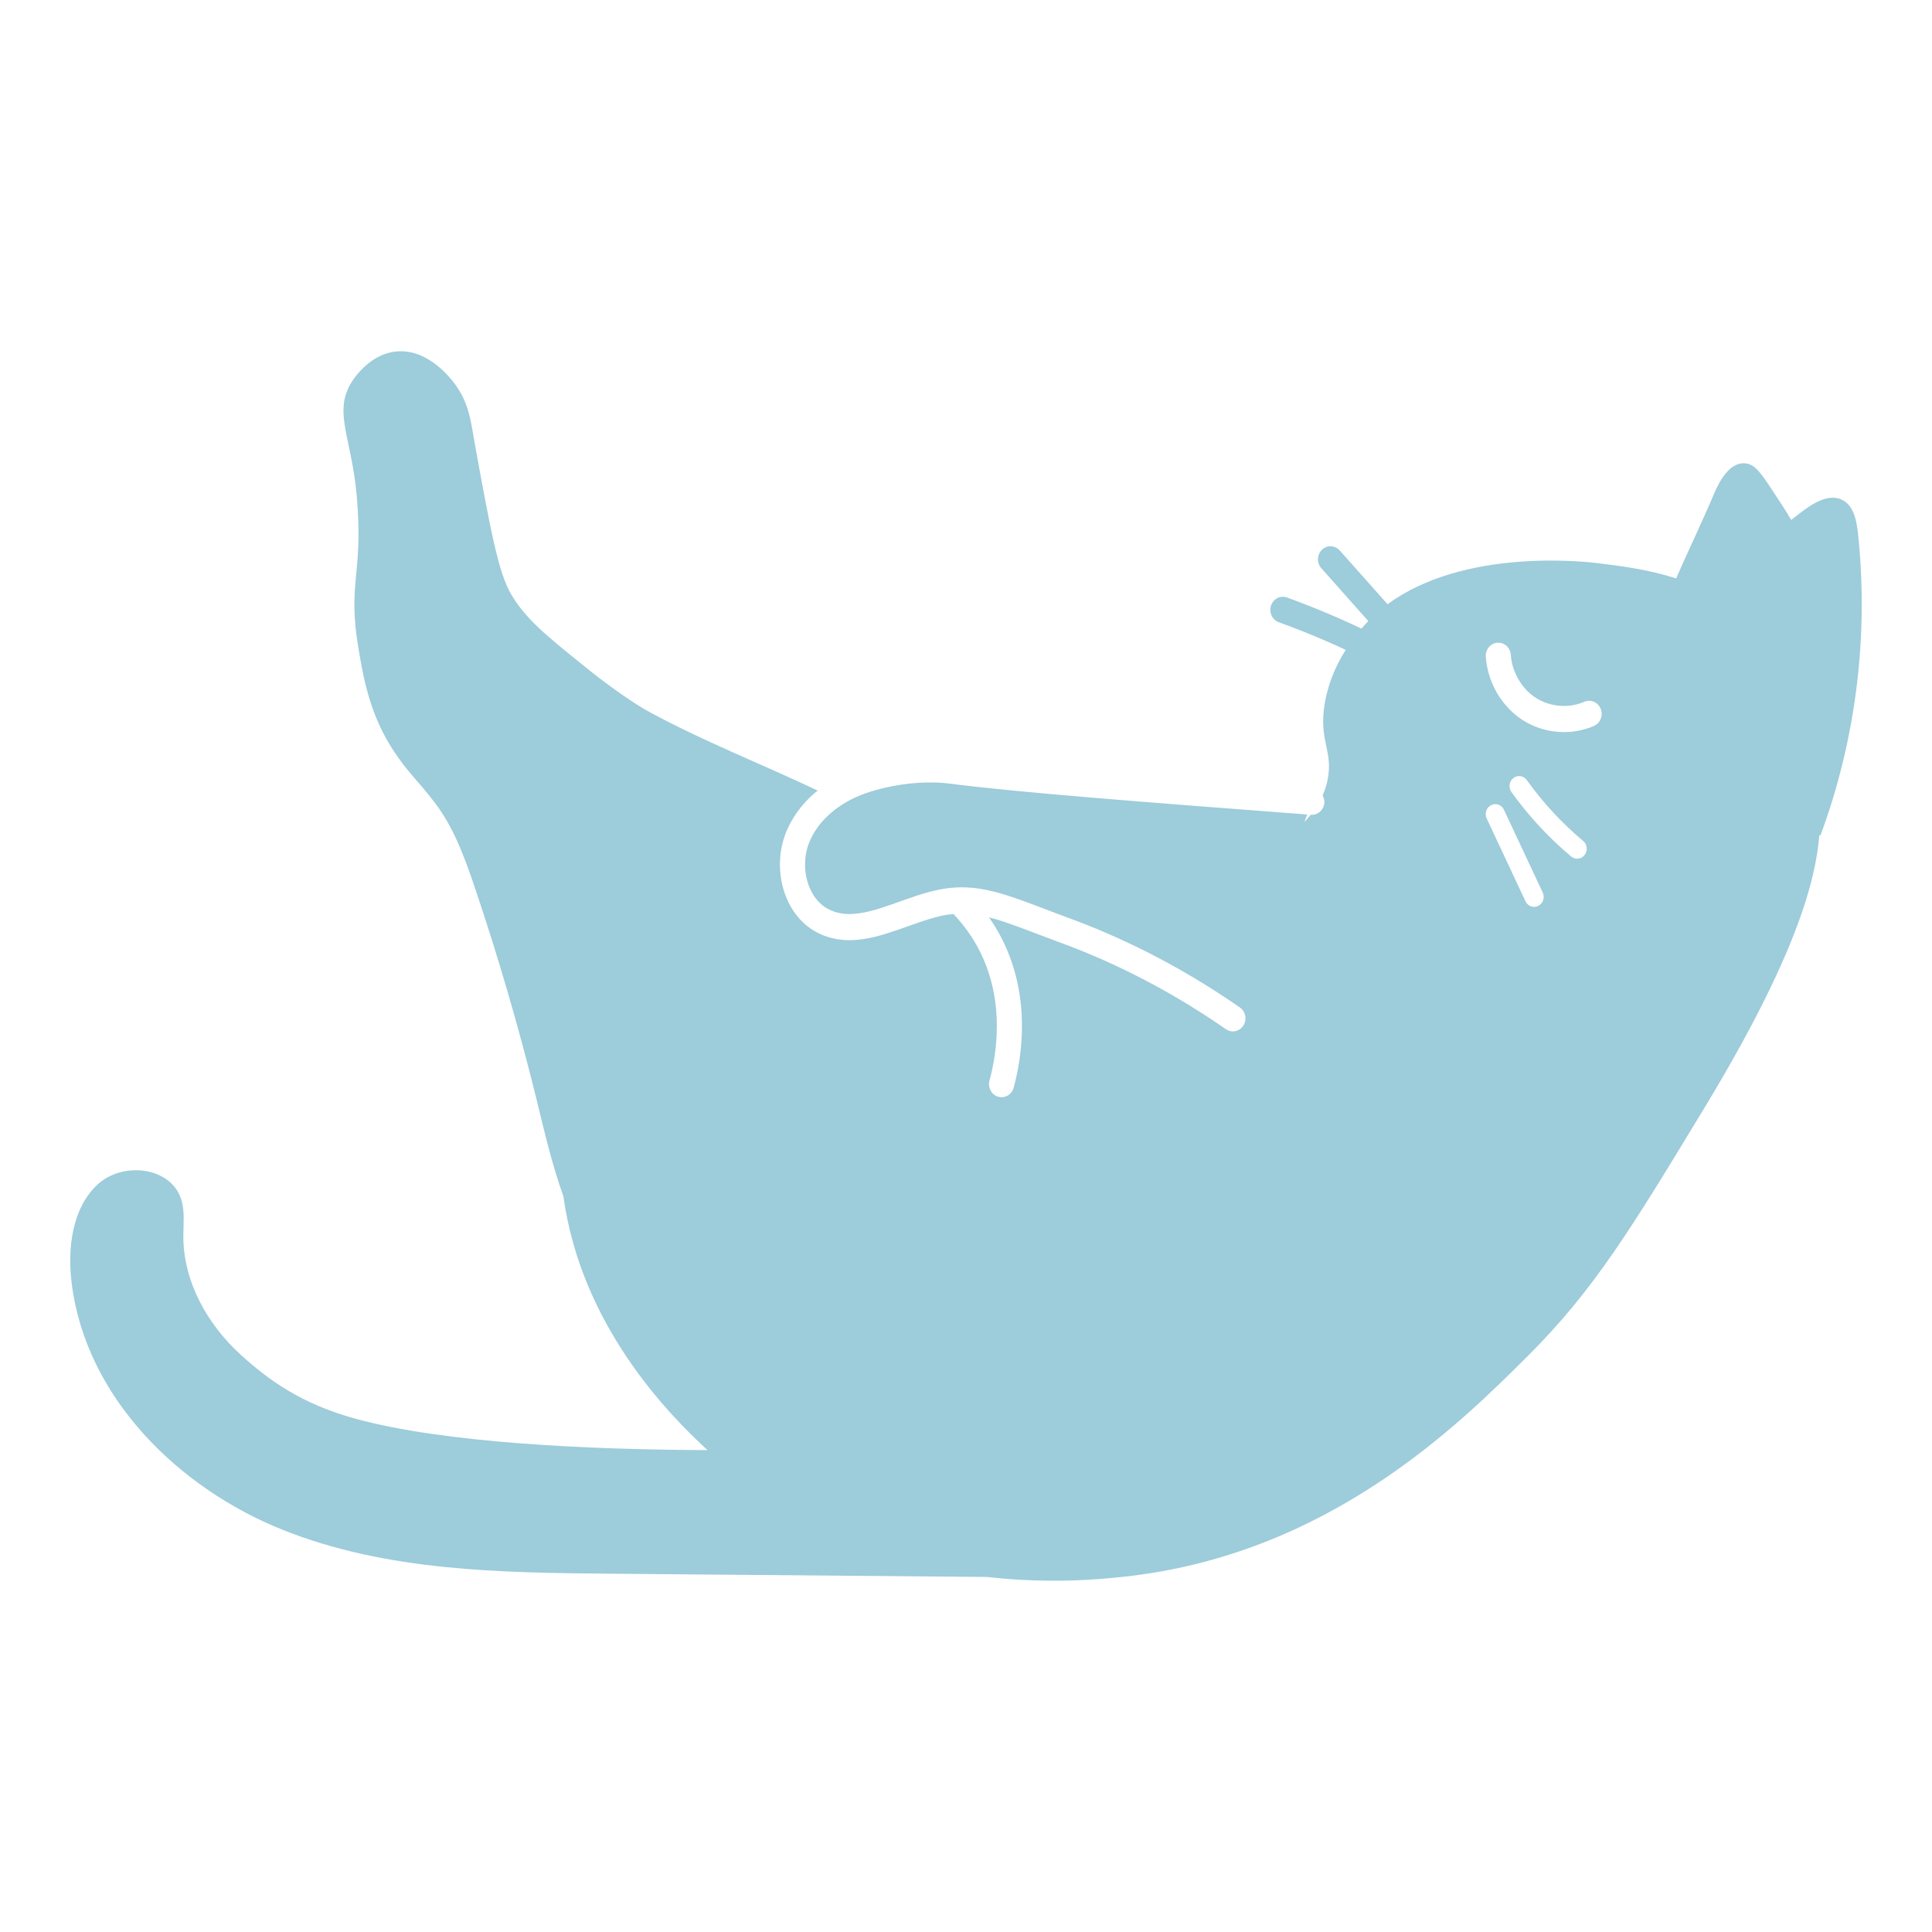 <svg width="55" height="55" viewBox="0 0 55 55" fill="none" xmlns="http://www.w3.org/2000/svg">
<path d="M52.891 15.171C52.853 14.827 52.779 14.437 52.493 14.258C52.114 14.02 51.639 14.303 51.282 14.577C51.185 14.652 51.088 14.727 50.991 14.801C50.839 14.536 50.632 14.224 50.348 13.797C50.072 13.382 49.923 13.229 49.724 13.195C49.288 13.12 48.982 13.618 48.803 14.039C48.392 15.004 47.998 15.812 47.716 16.467C46.922 16.21 46.142 16.113 45.481 16.032C45.068 15.981 41.664 15.608 39.499 17.203C39.496 17.2 39.495 17.195 39.492 17.191C39.041 16.684 38.591 16.177 38.14 15.671C38.006 15.52 37.78 15.51 37.635 15.65C37.49 15.789 37.481 16.024 37.615 16.175C38.061 16.677 38.507 17.179 38.953 17.681C38.886 17.75 38.821 17.821 38.758 17.895C38.531 17.788 38.3 17.681 38.059 17.576L38.058 17.576C37.568 17.363 37.094 17.175 36.639 17.01C36.453 16.942 36.249 17.045 36.184 17.239C36.119 17.433 36.217 17.645 36.404 17.713C36.845 17.873 37.306 18.055 37.782 18.262H37.782C37.962 18.341 38.138 18.42 38.31 18.5C38.084 18.856 37.837 19.351 37.722 19.971C37.52 21.066 37.953 21.347 37.8 22.17C37.769 22.338 37.719 22.496 37.652 22.647C37.685 22.708 37.707 22.776 37.702 22.851C37.688 23.056 37.516 23.21 37.319 23.195C37.318 23.195 37.316 23.195 37.314 23.195C37.258 23.265 37.199 23.333 37.135 23.4L37.213 23.187C32.482 22.828 28.953 22.556 26.994 22.303C26.905 22.292 26.725 22.275 26.485 22.275C26.035 22.275 25.37 22.333 24.65 22.581C24.289 22.705 23.94 22.897 23.655 23.143C23.369 23.389 23.147 23.686 23.02 24.025V24.025C22.953 24.206 22.918 24.407 22.918 24.61C22.918 24.872 22.977 25.135 23.086 25.354C23.195 25.575 23.35 25.75 23.546 25.861C23.748 25.975 23.951 26.02 24.182 26.021C24.54 26.022 24.959 25.898 25.407 25.739C25.857 25.582 26.333 25.394 26.837 25.307C27.021 25.275 27.201 25.26 27.378 25.26C27.847 25.26 28.291 25.364 28.776 25.524C29.263 25.685 29.795 25.902 30.461 26.147C31.681 26.597 33.395 27.36 35.297 28.68C35.461 28.794 35.505 29.026 35.396 29.196C35.286 29.367 35.064 29.413 34.9 29.299C33.057 28.02 31.401 27.283 30.223 26.848C29.545 26.599 29.012 26.383 28.56 26.234C28.417 26.186 28.284 26.148 28.155 26.115C28.286 26.304 28.414 26.511 28.531 26.743C28.965 27.608 29.094 28.48 29.093 29.212C29.093 30.01 28.942 30.65 28.857 30.964C28.803 31.162 28.605 31.277 28.415 31.221C28.225 31.165 28.115 30.959 28.168 30.762C28.244 30.484 28.378 29.912 28.378 29.212C28.378 28.569 28.265 27.823 27.897 27.087C27.68 26.655 27.419 26.315 27.173 26.052C27.165 26.043 27.162 26.032 27.155 26.023C27.088 26.029 27.023 26.029 26.953 26.041C26.546 26.11 26.099 26.281 25.636 26.444C25.172 26.606 24.69 26.763 24.182 26.765C23.857 26.765 23.521 26.695 23.204 26.515C22.867 26.323 22.614 26.028 22.45 25.695C22.285 25.36 22.203 24.985 22.203 24.61C22.203 24.32 22.252 24.029 22.354 23.756V23.756C22.354 23.756 22.354 23.756 22.354 23.756C22.532 23.279 22.836 22.882 23.199 22.569C23.225 22.547 23.253 22.528 23.28 22.507C21.68 21.747 20.017 21.102 18.459 20.253C18.139 20.079 17.47 19.641 16.667 18.993C15.532 18.078 14.965 17.62 14.55 16.916C14.188 16.305 13.96 15.073 13.517 12.636C13.412 12.054 13.365 11.496 12.961 10.948C12.855 10.805 12.19 9.904 11.261 10.008C10.459 10.099 10.008 10.875 9.973 10.938C9.5 11.781 10.018 12.489 10.159 14.151C10.348 16.377 9.883 16.57 10.208 18.48C10.359 19.368 10.541 20.376 11.223 21.401C11.633 22.018 11.839 22.149 12.375 22.848C12.918 23.555 13.231 24.42 13.52 25.274C14.182 27.236 14.763 29.227 15.26 31.241C15.492 32.186 15.71 33.142 16.038 34.053C16.548 37.747 19.039 40.267 20.141 41.282C16.759 41.267 12.668 41.083 10.127 40.39C8.563 39.963 7.638 39.278 6.857 38.57C5.92 37.721 5.225 36.507 5.219 35.214C5.218 34.863 5.265 34.502 5.166 34.166C4.881 33.206 3.484 33.054 2.768 33.729C2.053 34.405 1.917 35.53 2.04 36.527C2.444 39.79 5.092 42.369 8.045 43.55C10.997 44.73 14.24 44.773 17.403 44.8C20.971 44.831 24.538 44.862 28.106 44.893C29.934 45.102 31.383 44.951 31.965 44.889C37.802 44.274 41.544 40.544 43.486 38.609C45.381 36.721 46.427 34.995 48.518 31.544C51.155 27.192 51.694 25.033 51.793 23.76L51.82 23.794C52.835 21.065 53.206 18.079 52.891 15.171ZM43.792 25.788C43.657 25.857 43.493 25.799 43.427 25.657C43.059 24.872 42.691 24.087 42.323 23.301C42.257 23.16 42.313 22.99 42.449 22.921C42.584 22.852 42.748 22.911 42.814 23.052C43.182 23.838 43.55 24.623 43.918 25.408C43.984 25.549 43.928 25.72 43.792 25.788ZM45.111 24.339C45.016 24.462 44.844 24.481 44.727 24.383C44.089 23.848 43.516 23.23 43.027 22.547C42.937 22.421 42.962 22.243 43.083 22.149C43.204 22.055 43.375 22.081 43.465 22.207C43.926 22.852 44.467 23.436 45.069 23.94C45.187 24.038 45.205 24.217 45.111 24.339ZM45.377 20.665C45.104 20.784 44.813 20.841 44.522 20.841C44.114 20.841 43.705 20.728 43.351 20.502C42.746 20.112 42.35 19.432 42.297 18.695C42.283 18.49 42.431 18.312 42.628 18.297C42.825 18.282 42.996 18.437 43.01 18.642C43.041 19.129 43.324 19.614 43.725 19.868C43.959 20.018 44.241 20.097 44.522 20.097C44.722 20.097 44.92 20.057 45.1 19.979C45.282 19.899 45.492 19.989 45.568 20.178C45.645 20.368 45.559 20.586 45.377 20.665Z" fill="#9DCCDB"/>
</svg>
